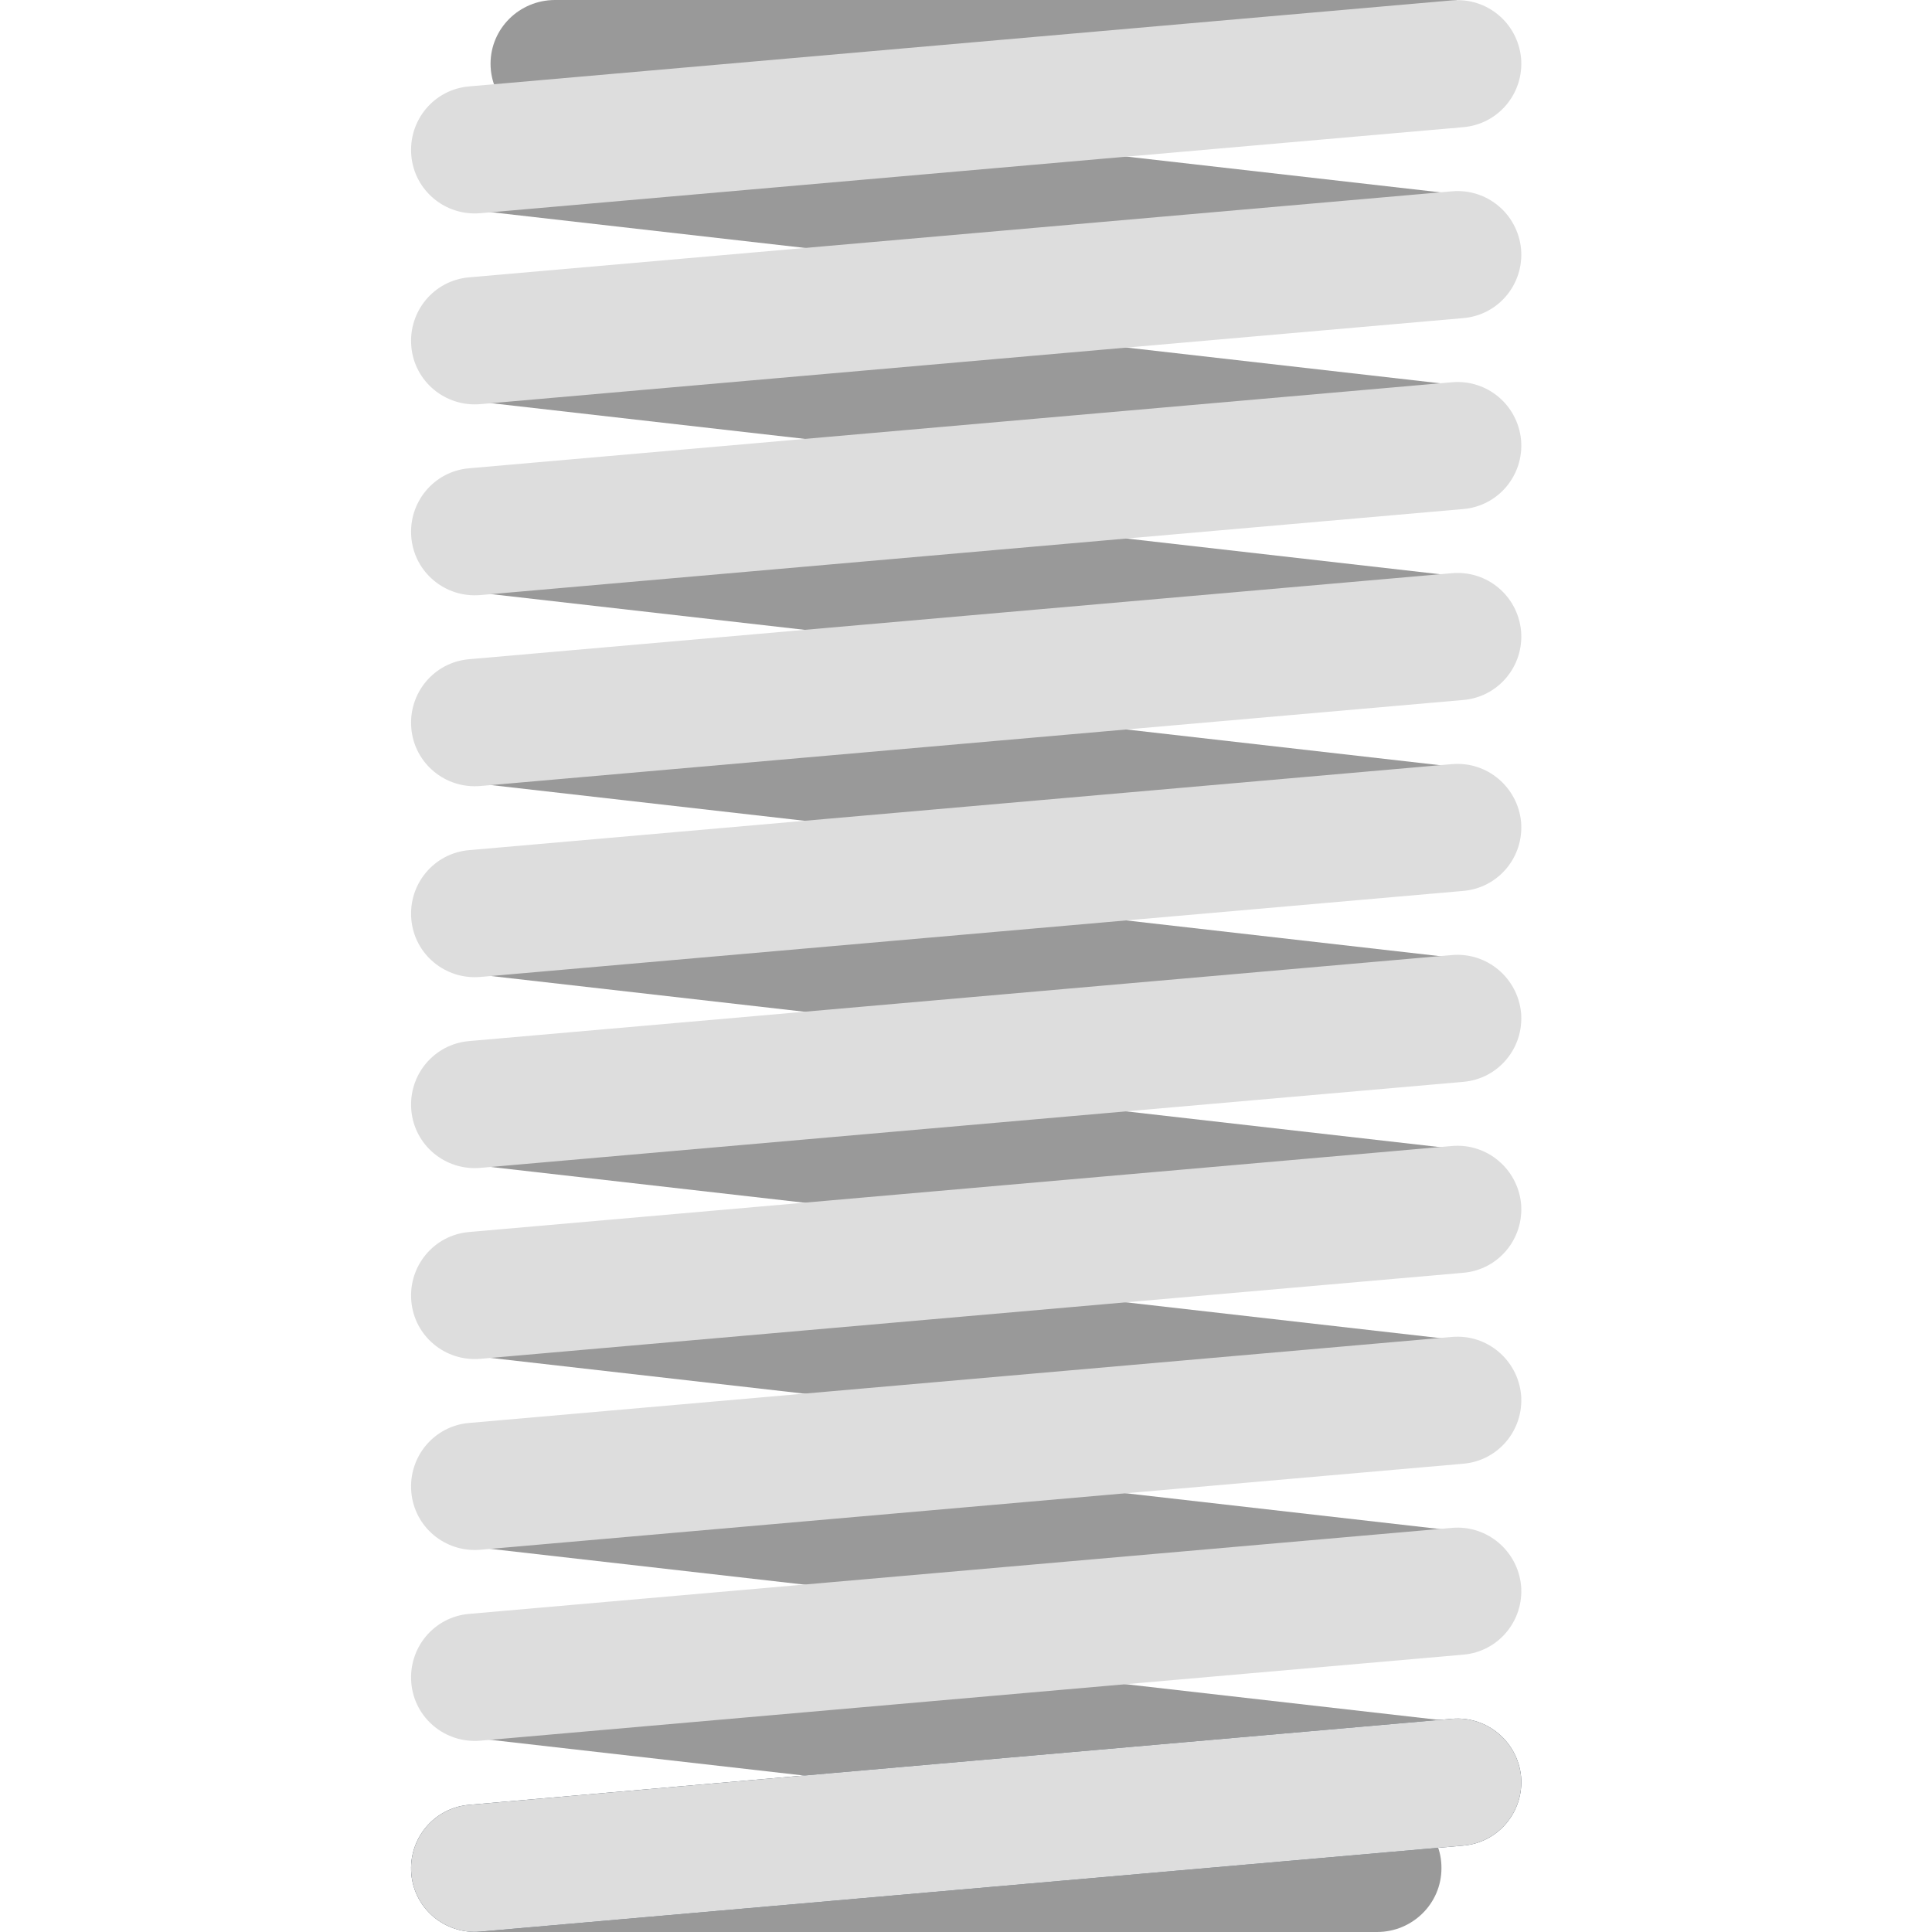 <svg version="1.1" xmlns="http://www.w3.org/2000/svg" x="0" y="0" viewBox="0 0 512 512" xml:space="preserve"><style type="text/css">.st0{fill:#999}.st2{fill:#ddd}</style><path class="st0" d="M364.9 478.3H126V512h238.9c9.5 0 17.1-7.6 17.1-16.9.1-9.3-7.6-16.8-17.1-16.8z"/><path class="st0" d="m128.874 460.947 3.815-33.484 250.586 28.549-3.815 33.484z"/><path d="m384.8 455.5-260.5 22.8c-9.3.8-16.1 9-15.3 18.3.8 9.3 9 16.1 18.3 15.3l260.5-22.8c9.3-.8 16.1-9 15.3-18.3-.9-9.2-9-16.1-18.3-15.3z" fill="#36434f"/><path class="st2" d="m384.8 455.5-260.5 22.8c-9.3.8-16.1 9-15.3 18.3.8 9.3 9 16.1 18.3 15.3l260.5-22.8c9.3-.8 16.1-9 15.3-18.3-.9-9.2-9-16.1-18.3-15.3z"/><path class="st0" d="m128.781 410.33 3.815-33.485 250.586 28.549-3.815 33.484z"/><path class="st2" d="m384.8 404.9-260.5 22.8c-9.3.8-16.1 9-15.3 18.3.8 9.3 9 16.1 18.3 15.3l260.5-22.8c9.3-.8 16.1-9 15.3-18.3-.9-9.2-9-16.1-18.3-15.3z"/><path class="st0" d="m128.787 359.722 3.815-33.484 250.586 28.55-3.815 33.483z"/><path class="st2" d="m384.8 354.3-260.5 22.8c-9.3.8-16.1 9-15.3 18.3.8 9.3 9 16.1 18.3 15.3l260.5-22.8c9.3-.8 16.1-9 15.3-18.3-.9-9.2-9-16.1-18.3-15.3z"/><path class="st0" d="m128.794 309.116 3.815-33.485 250.585 28.55-3.814 33.484z"/><path class="st2" d="m384.8 303.7-260.5 22.8c-9.3.8-16.1 9-15.3 18.3.8 9.3 9 16.1 18.3 15.3l260.5-22.8c9.3-.8 16.1-9 15.3-18.3-.9-9.2-9-16.1-18.3-15.3z"/><path class="st0" d="m128.8 258.509 3.815-33.484L383.2 253.574l-3.815 33.484z"/><path class="st2" d="m384.8 253.1-260.5 22.8c-9.3.8-16.1 9-15.3 18.3.8 9.3 9 16.1 18.3 15.3l260.5-22.8c9.3-.8 16.1-9 15.3-18.3-.9-9.2-9-16.1-18.3-15.3z"/><path class="st0" d="m128.806 207.902 3.815-33.484 250.586 28.549-3.815 33.484z"/><path class="st2" d="m384.8 202.5-260.5 22.8c-9.3.8-16.1 9-15.3 18.3.8 9.3 9 16.1 18.3 15.3l260.5-22.8c9.3-.8 16.1-9 15.3-18.3-.9-9.2-9-16.1-18.3-15.3z"/><path class="st0" d="m128.813 157.295 3.815-33.484 250.585 28.55-3.814 33.484z"/><path class="st2" d="m384.8 151.9-260.5 22.8c-9.3.8-16.1 9-15.3 18.3.8 9.3 9 16.1 18.3 15.3l260.5-22.8c9.3-.8 16.1-9 15.3-18.3-.9-9.3-9-16.1-18.3-15.3z"/><path class="st0" d="m128.82 106.689 3.814-33.485 250.586 28.55-3.815 33.484z"/><path class="st2" d="m384.8 101.3-260.5 22.8c-9.3.8-16.1 9-15.3 18.3.8 9.3 9 16.1 18.3 15.3l260.5-22.8c9.3-.8 16.1-9 15.3-18.3-.9-9.3-9-16.1-18.3-15.3z"/><path class="st0" d="m128.825 56.082 3.815-33.484 250.586 28.549-3.815 33.484z"/><path class="st2" d="M384.8 50.7 124.3 73.5c-9.3.8-16.1 9-15.3 18.3s9 16.1 18.3 15.3l260.5-22.8c9.3-.8 16.1-9 15.3-18.3-.9-9.3-9-16.1-18.3-15.3z"/><path class="st0" d="M147.1 0C137.6 0 130 7.6 130 16.9c0 9.3 7.7 16.9 17.1 16.9H386V0H147.1z"/><path class="st2" d="M384.8.1 124.3 22.9c-9.3.8-16.1 9-15.3 18.3s9 16.1 18.3 15.3l260.5-22.8c9.3-.8 16.1-9 15.3-18.3-.9-9.3-9-16.1-18.3-15.3z"/></svg>
